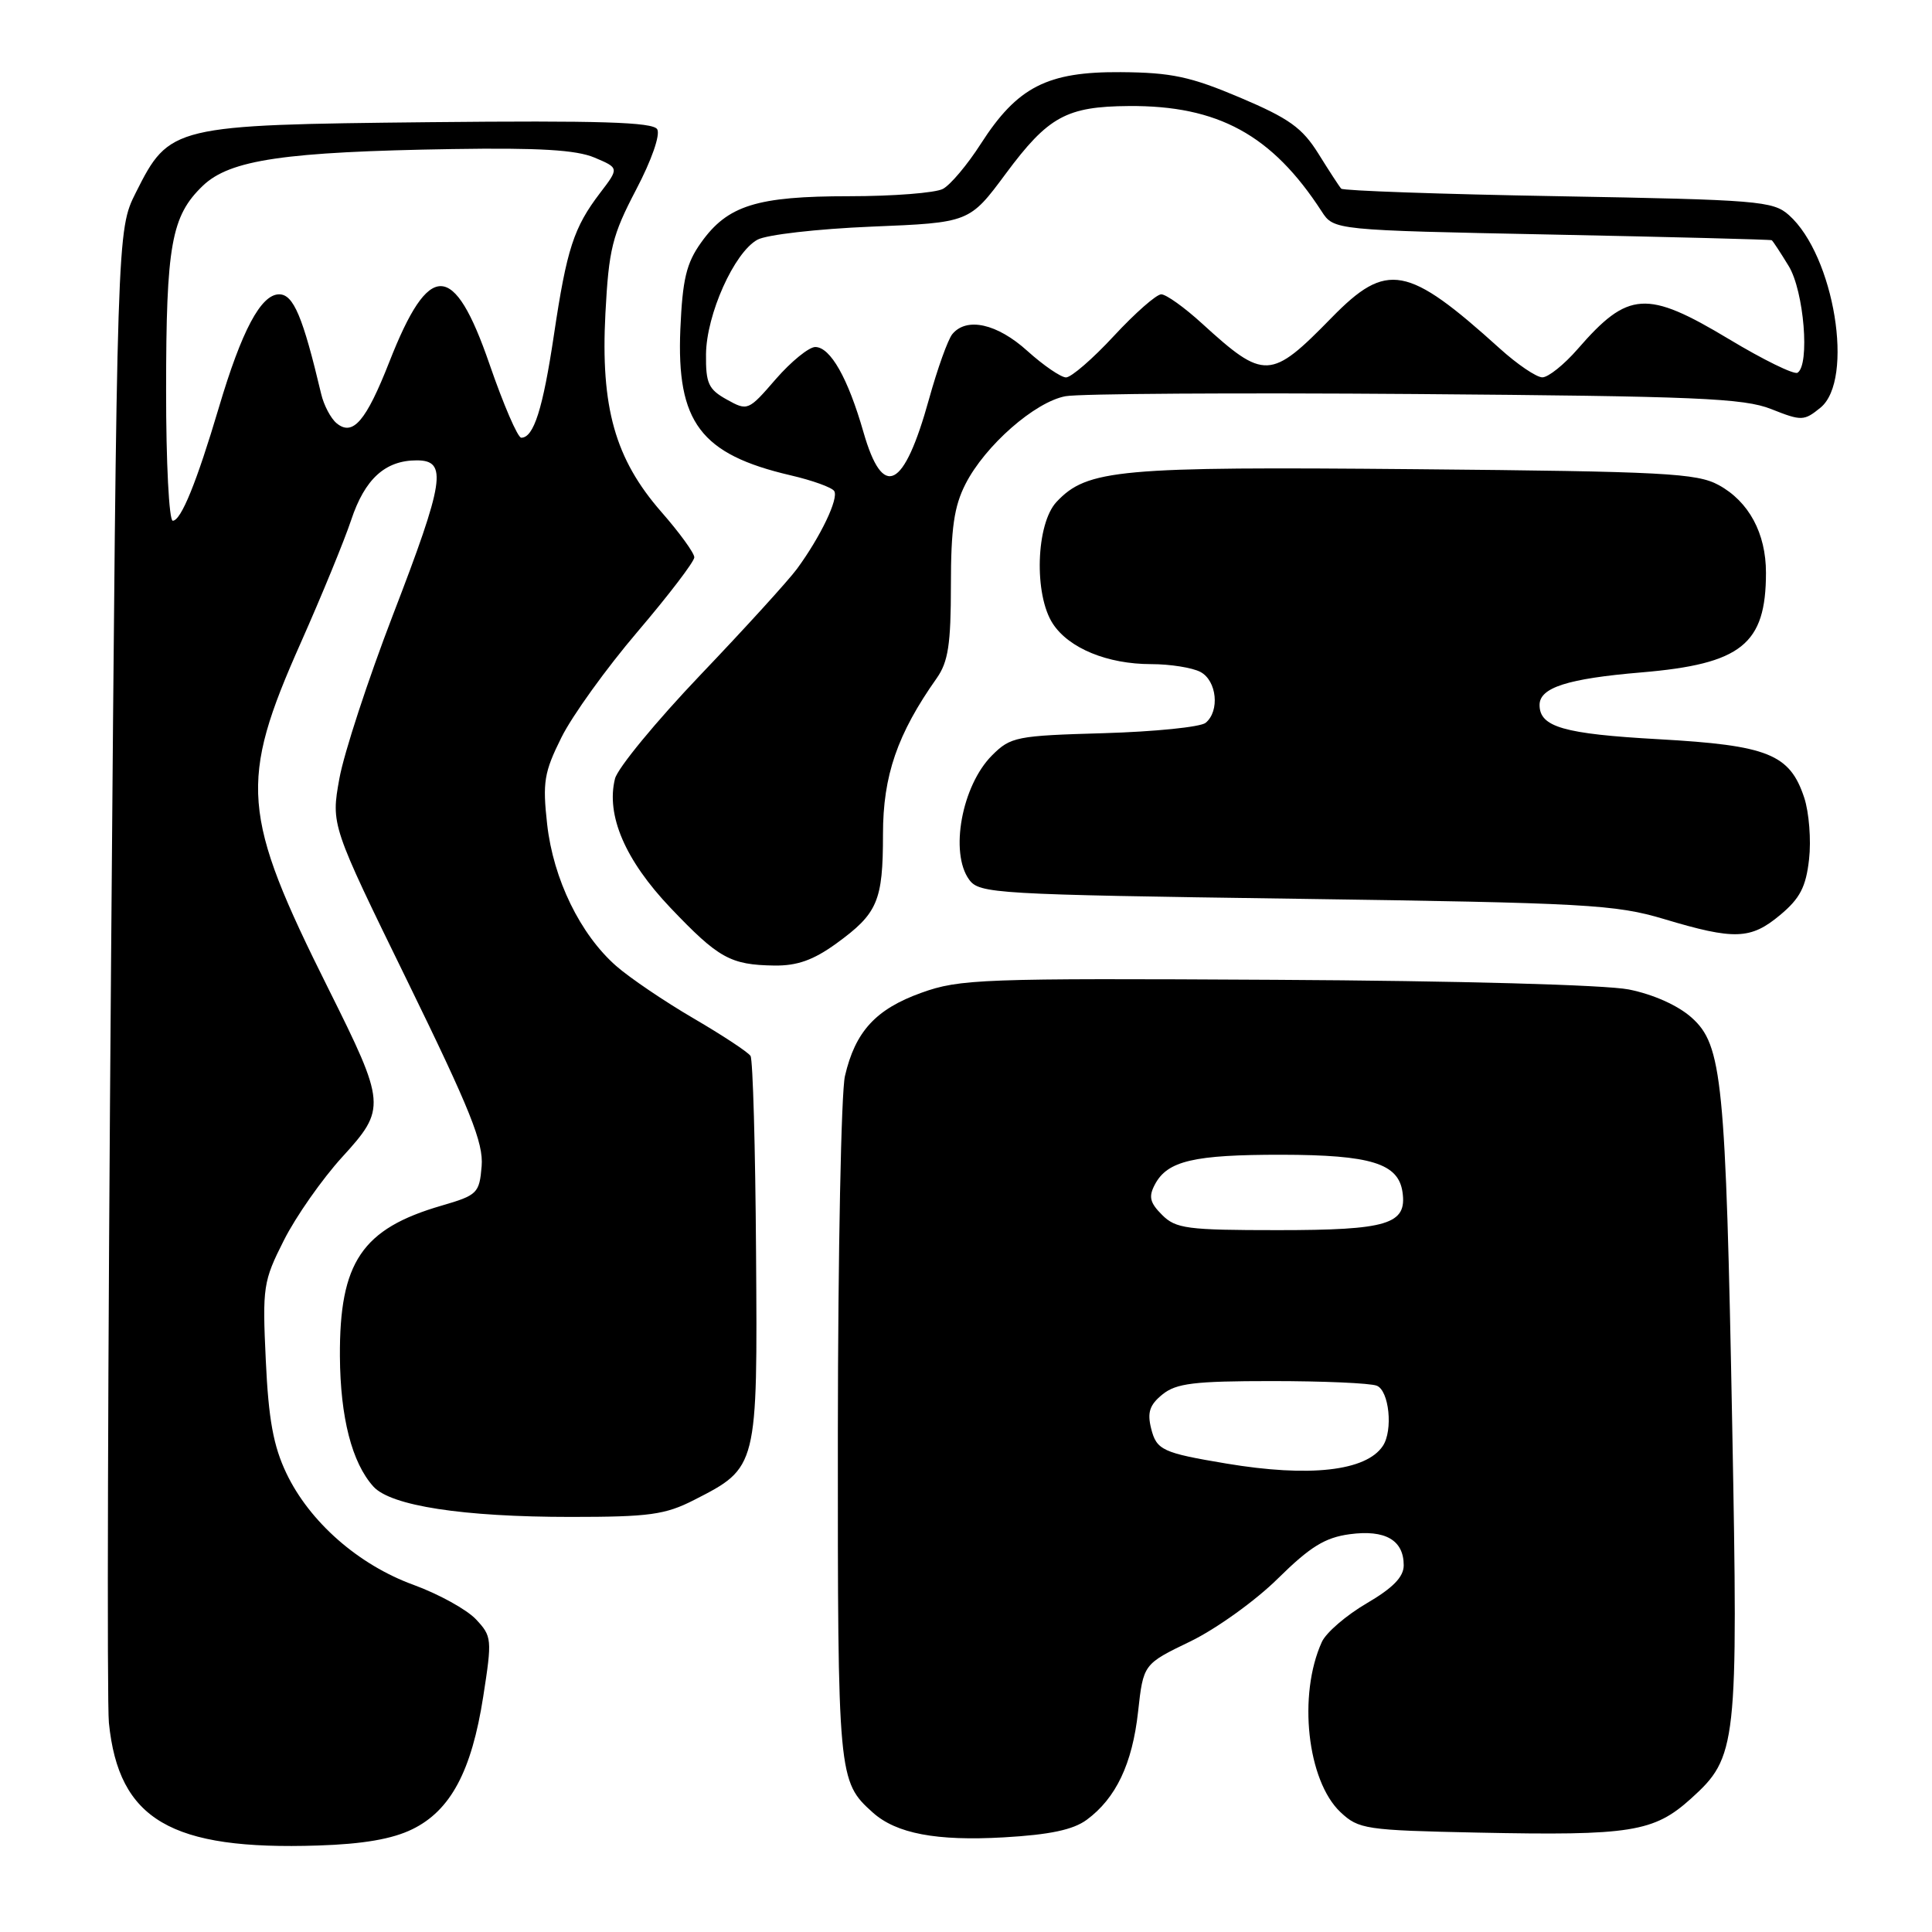 <?xml version="1.0" encoding="UTF-8" standalone="no"?>
<!DOCTYPE svg PUBLIC "-//W3C//DTD SVG 1.1//EN" "http://www.w3.org/Graphics/SVG/1.1/DTD/svg11.dtd" >
<svg xmlns="http://www.w3.org/2000/svg" xmlns:xlink="http://www.w3.org/1999/xlink" version="1.1" viewBox="0 0 256 256">
 <g >
 <path fill="currentColor"
d=" M 54.64 242.38 C 59.71 239.90 62.49 234.69 64.03 224.81 C 65.22 217.18 65.18 216.82 63.06 214.56 C 61.84 213.27 58.13 211.22 54.79 210.00 C 47.48 207.34 41.01 201.65 37.94 195.20 C 36.23 191.61 35.58 188.08 35.22 180.27 C 34.76 170.52 34.87 169.78 37.62 164.34 C 39.20 161.20 42.68 156.24 45.33 153.33 C 51.20 146.90 51.15 146.32 43.51 131.00 C 31.97 107.89 31.63 103.66 39.86 85.16 C 42.63 78.92 45.63 71.61 46.53 68.91 C 48.34 63.46 51.04 61.00 55.22 61.00 C 59.33 61.00 58.91 63.72 52.04 81.55 C 48.77 90.06 45.58 99.78 44.97 103.16 C 43.86 109.31 43.86 109.31 54.00 130.04 C 62.33 147.09 64.08 151.44 63.82 154.53 C 63.52 158.12 63.25 158.37 58.52 159.75 C 47.96 162.81 44.97 167.25 45.04 179.72 C 45.09 187.82 46.63 193.83 49.48 196.98 C 51.79 199.53 61.32 201.00 75.62 201.00 C 86.05 201.00 88.14 200.71 91.98 198.75 C 100.40 194.45 100.38 194.50 100.18 165.93 C 100.09 152.12 99.76 140.42 99.45 139.92 C 99.15 139.43 95.75 137.19 91.90 134.94 C 88.06 132.70 83.44 129.57 81.65 128.00 C 76.88 123.81 73.32 116.50 72.50 109.22 C 71.88 103.65 72.09 102.34 74.39 97.72 C 75.81 94.85 80.36 88.53 84.49 83.69 C 88.62 78.84 92.00 74.41 92.00 73.85 C 92.00 73.28 90.04 70.58 87.63 67.83 C 81.50 60.81 79.57 53.99 80.22 41.53 C 80.67 33.00 81.12 31.19 84.28 25.15 C 86.35 21.21 87.52 17.84 87.08 17.12 C 86.49 16.18 79.45 15.96 56.91 16.19 C 22.86 16.55 22.45 16.65 18.00 25.52 C 15.50 30.50 15.50 30.50 14.72 127.00 C 14.29 180.08 14.16 225.65 14.43 228.29 C 15.73 241.13 22.64 245.18 42.15 244.54 C 48.12 244.35 51.99 243.68 54.64 242.38 Z  M 144.00 241.13 C 147.87 238.28 150.04 233.71 150.80 226.82 C 151.50 220.50 151.50 220.50 157.72 217.50 C 161.13 215.85 166.36 212.10 169.32 209.17 C 173.60 204.95 175.57 203.73 178.85 203.29 C 183.55 202.66 186.00 204.07 186.00 207.41 C 186.00 208.95 184.58 210.41 181.09 212.45 C 178.39 214.03 175.71 216.33 175.15 217.57 C 171.96 224.58 173.21 235.96 177.62 240.12 C 180.03 242.38 180.91 242.52 195.83 242.83 C 216.11 243.25 219.15 242.76 224.07 238.32 C 230.17 232.80 230.32 231.44 229.53 189.00 C 228.67 143.06 228.21 138.47 224.15 134.84 C 222.34 133.22 219.07 131.76 215.83 131.11 C 212.72 130.50 193.24 129.96 169.00 129.83 C 130.03 129.61 127.17 129.72 122.08 131.55 C 116.04 133.72 113.32 136.69 111.96 142.58 C 111.46 144.73 111.04 165.98 111.02 189.80 C 111.00 235.53 111.05 236.04 115.65 240.17 C 118.76 242.96 124.09 243.97 133.00 243.46 C 139.10 243.11 142.20 242.46 144.00 241.13 Z  M 110.80 125.03 C 116.30 121.04 117.00 119.41 117.00 110.53 C 117.00 102.78 118.90 97.25 124.13 89.85 C 125.64 87.70 126.00 85.36 126.00 77.56 C 126.00 70.01 126.42 67.10 127.93 64.14 C 130.52 59.05 137.13 53.25 141.19 52.50 C 143.01 52.16 163.85 52.03 187.50 52.21 C 224.83 52.50 231.06 52.76 234.71 54.21 C 238.71 55.80 239.04 55.79 241.21 54.03 C 245.75 50.35 243.06 33.86 237.04 28.50 C 234.94 26.63 232.99 26.47 206.48 26.00 C 190.90 25.73 177.96 25.27 177.72 25.00 C 177.47 24.73 176.11 22.64 174.70 20.37 C 172.55 16.93 170.82 15.69 164.31 12.93 C 157.74 10.15 155.23 9.61 148.50 9.56 C 138.76 9.49 134.81 11.51 129.96 19.06 C 128.20 21.81 125.94 24.50 124.94 25.03 C 123.95 25.56 118.36 26.00 112.53 26.00 C 100.28 26.00 96.41 27.21 92.90 32.14 C 90.94 34.88 90.44 37.00 90.15 43.61 C 89.63 55.95 92.83 60.20 104.75 62.98 C 107.64 63.65 110.25 64.59 110.54 65.07 C 111.15 66.06 108.73 71.11 105.61 75.37 C 104.45 76.94 98.69 83.27 92.81 89.43 C 86.94 95.59 81.84 101.78 81.49 103.18 C 80.28 108.02 82.84 113.98 88.83 120.28 C 95.21 126.98 96.77 127.85 102.60 127.94 C 105.63 127.98 107.77 127.22 110.80 125.03 Z  M 235.88 121.24 C 238.51 119.05 239.30 117.52 239.71 113.86 C 240.00 111.32 239.71 107.65 239.07 105.70 C 237.16 99.92 234.27 98.76 219.77 97.95 C 207.20 97.25 204.00 96.33 204.00 93.41 C 204.00 91.11 207.72 89.92 217.47 89.10 C 230.75 87.98 234.00 85.38 234.00 75.89 C 234.00 70.66 231.73 66.45 227.73 64.27 C 224.85 62.70 220.54 62.47 187.59 62.17 C 148.21 61.81 144.06 62.18 140.00 66.50 C 137.27 69.41 136.98 78.80 139.51 82.65 C 141.64 85.90 146.74 88.00 152.53 88.00 C 155.06 88.00 158.00 88.47 159.07 89.04 C 161.24 90.20 161.65 94.22 159.75 95.78 C 159.06 96.34 153.00 96.95 146.27 97.15 C 134.67 97.48 133.91 97.63 131.45 100.09 C 127.45 104.09 125.81 112.99 128.42 116.56 C 129.77 118.41 131.78 118.53 171.67 119.09 C 210.25 119.64 214.04 119.85 220.50 121.78 C 229.83 124.58 231.98 124.50 235.88 121.24 Z  M 22.01 51.75 C 22.01 32.46 22.70 28.62 26.88 24.61 C 30.48 21.17 37.67 20.11 59.97 19.75 C 71.40 19.57 76.36 19.86 78.77 20.88 C 82.04 22.26 82.04 22.26 79.52 25.56 C 76.02 30.15 75.10 32.98 73.40 44.37 C 71.93 54.21 70.72 58.00 69.07 58.00 C 68.60 58.00 66.71 53.61 64.86 48.25 C 60.14 34.56 56.87 34.48 51.59 47.95 C 48.50 55.82 46.75 57.86 44.60 56.08 C 43.83 55.44 42.91 53.70 42.56 52.21 C 40.13 41.96 38.89 39.00 36.99 39.00 C 34.58 39.00 32.03 43.78 29.00 54.00 C 26.06 63.90 23.99 69.00 22.89 69.00 C 22.40 69.00 22.00 61.24 22.01 51.75 Z  M 162.51 193.93 C 154.03 192.51 153.25 192.15 152.53 189.28 C 152.00 187.15 152.33 186.15 154.03 184.77 C 155.86 183.29 158.24 183.00 168.53 183.00 C 175.30 183.00 181.55 183.27 182.42 183.61 C 184.07 184.24 184.61 189.54 183.23 191.60 C 181.01 194.93 173.51 195.77 162.51 193.93 Z  M 153.98 160.98 C 152.35 159.35 152.17 158.56 153.04 156.93 C 154.70 153.81 158.20 153.00 169.82 153.01 C 181.65 153.03 185.30 154.16 185.84 157.97 C 186.45 162.22 183.89 163.00 169.31 163.00 C 157.28 163.00 155.80 162.80 153.98 160.98 Z  M 114.41 57.25 C 112.36 50.11 110.04 46.00 108.03 45.98 C 107.19 45.98 104.84 47.89 102.80 50.23 C 99.16 54.44 99.07 54.48 96.30 52.94 C 93.87 51.59 93.51 50.80 93.55 46.93 C 93.61 41.66 97.27 33.48 100.35 31.77 C 101.54 31.10 108.30 30.33 115.48 30.03 C 128.46 29.50 128.46 29.50 133.28 23.00 C 138.89 15.44 141.31 14.11 149.57 14.05 C 161.39 13.96 168.55 17.87 175.12 28.00 C 176.74 30.50 176.74 30.50 205.62 31.08 C 221.50 31.40 234.62 31.74 234.76 31.83 C 234.91 31.92 235.92 33.46 237.01 35.25 C 239.04 38.57 239.84 48.36 238.18 49.39 C 237.72 49.67 233.64 47.67 229.12 44.95 C 218.18 38.38 215.75 38.54 209.05 46.25 C 207.26 48.31 205.15 50.00 204.37 50.00 C 203.59 50.00 201.05 48.28 198.73 46.18 C 186.48 35.11 183.77 34.61 176.46 42.08 C 168.36 50.37 167.54 50.40 159.27 42.86 C 156.95 40.74 154.52 39.00 153.87 39.00 C 153.23 39.00 150.41 41.48 147.60 44.51 C 144.80 47.54 141.94 50.01 141.25 50.01 C 140.57 50.00 138.26 48.42 136.13 46.50 C 132.13 42.88 128.09 41.98 126.19 44.27 C 125.61 44.97 124.22 48.84 123.10 52.88 C 119.77 64.88 117.00 66.28 114.41 57.25 Z "/>
</g>
</svg>